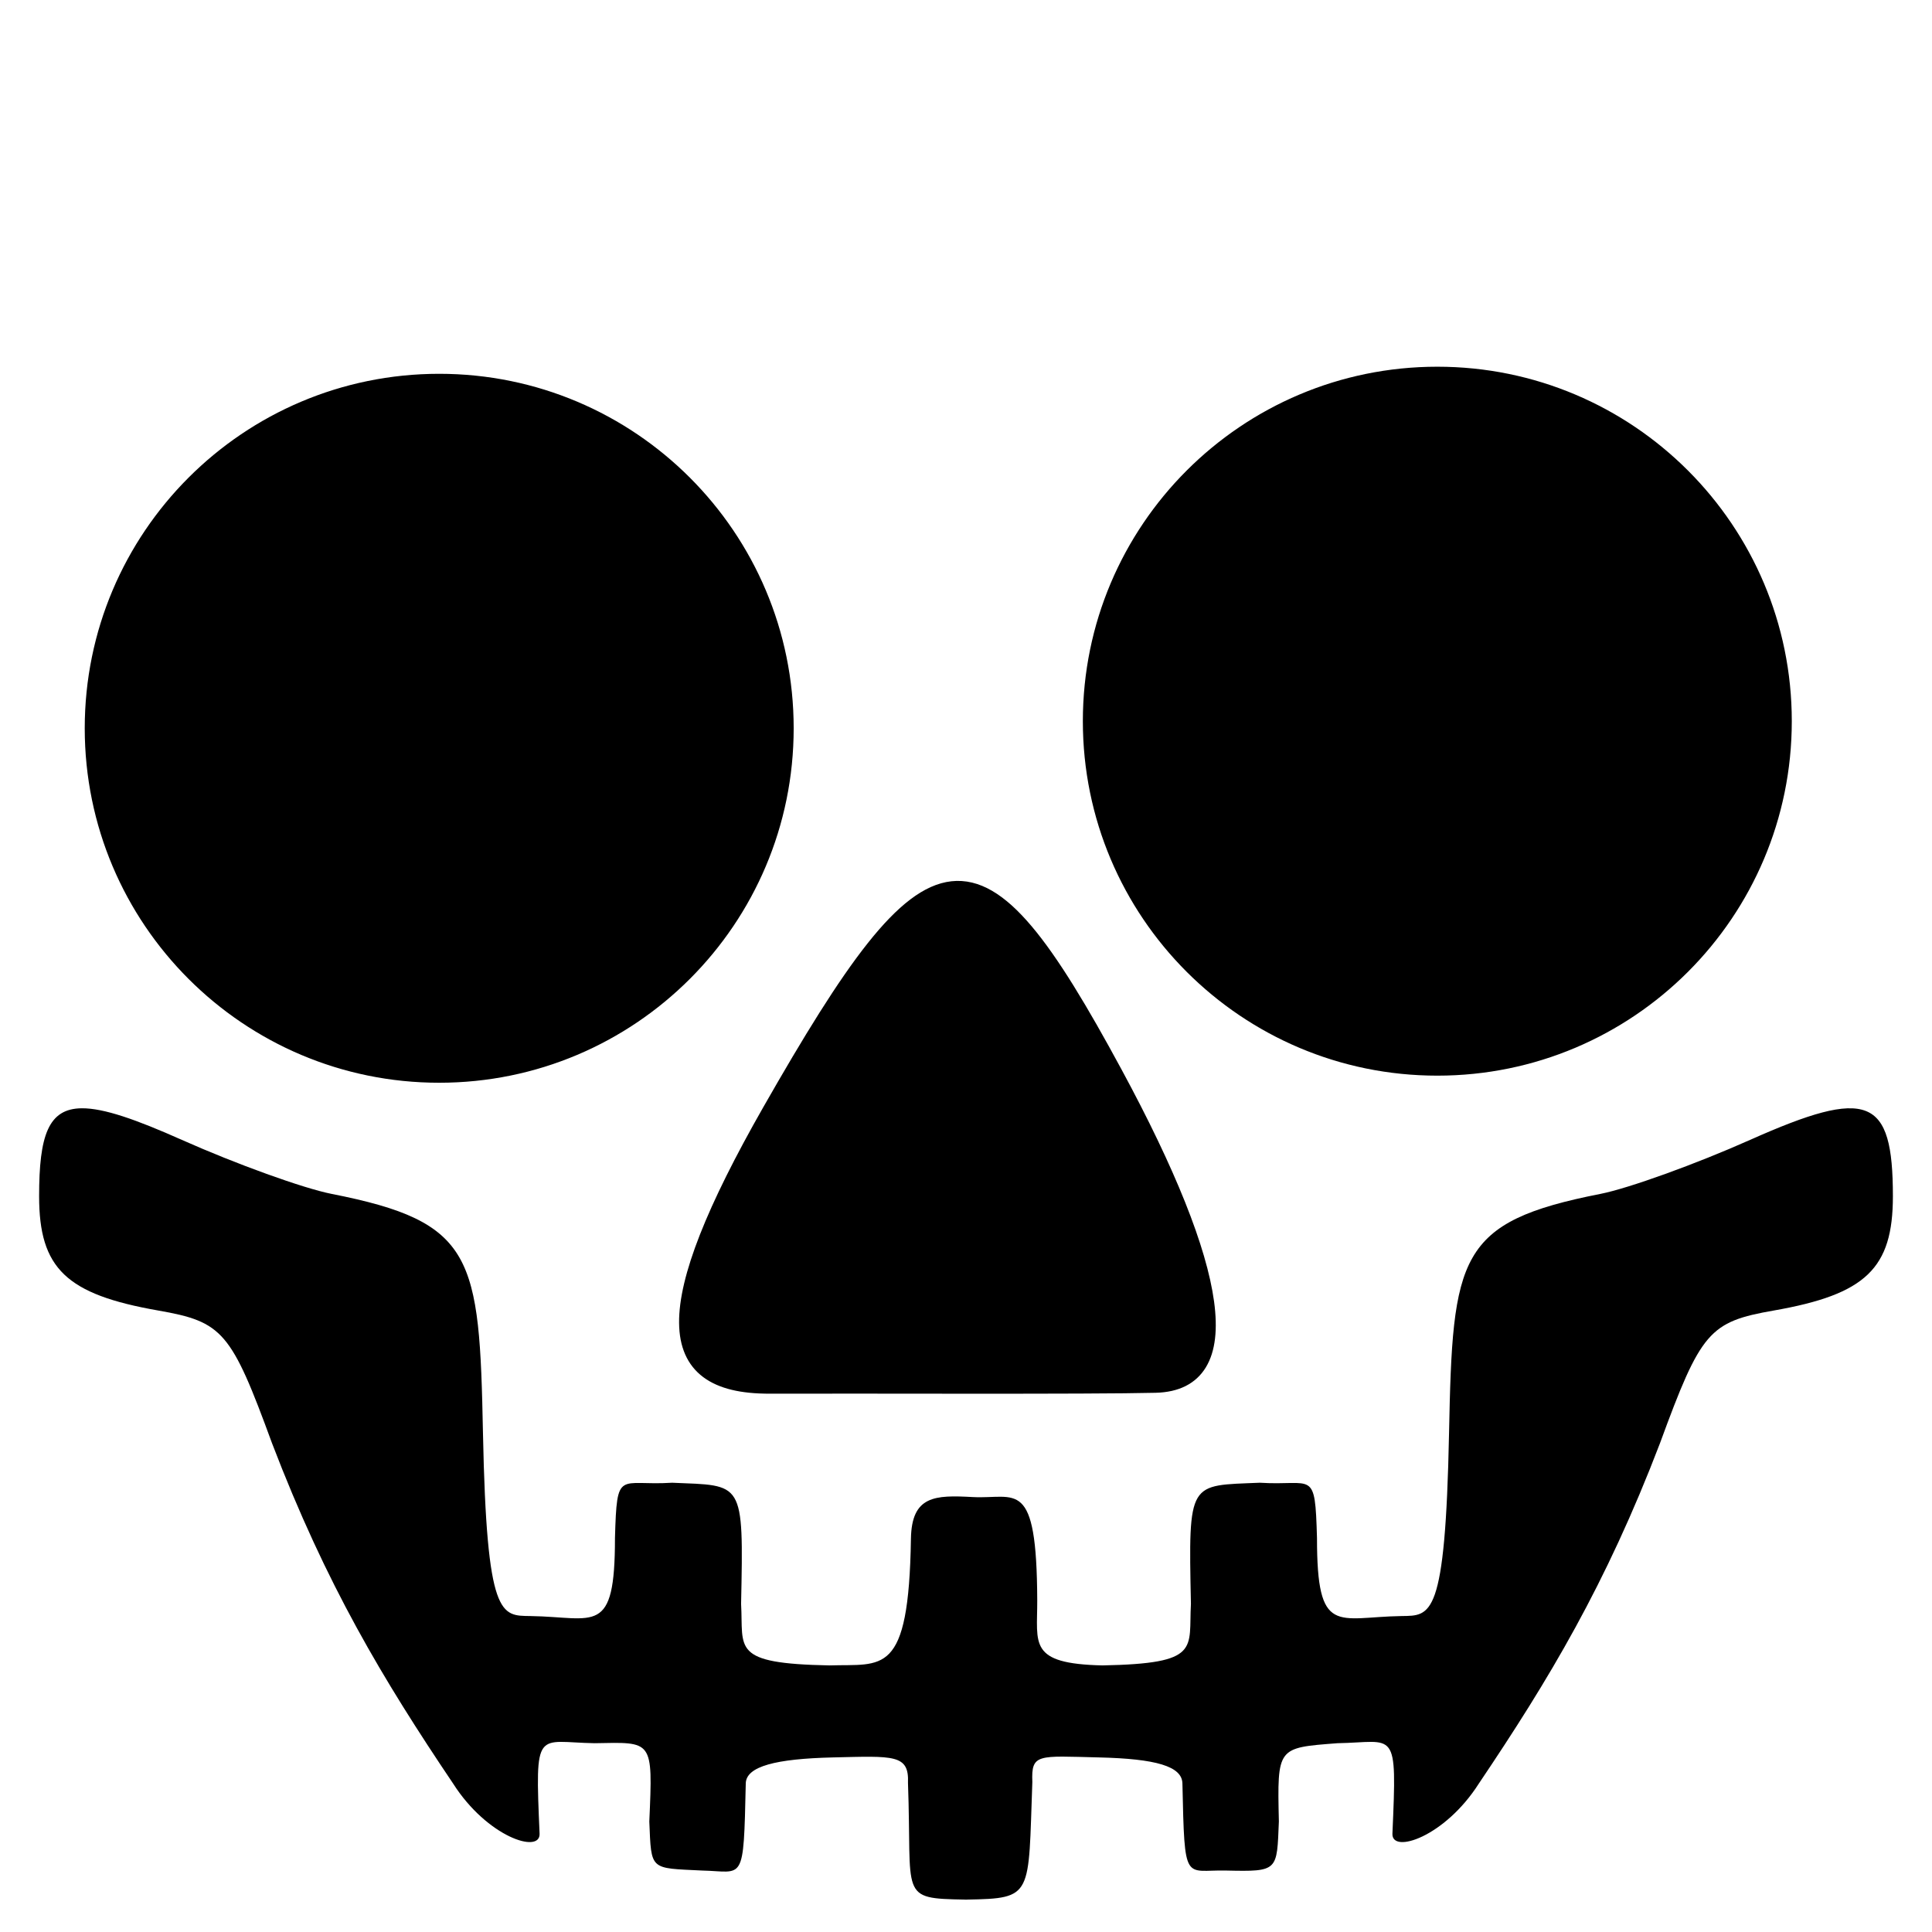 <?xml version="1.0" encoding="UTF-8" standalone="no"?>
<!-- Created with Inkscape (http://www.inkscape.org/) -->

<svg
   xmlns:dc="http://purl.org/dc/elements/1.1/"
   xmlns:cc="http://creativecommons.org/ns#"
   xmlns:rdf="http://www.w3.org/1999/02/22-rdf-syntax-ns#"
   xmlns:svg="http://www.w3.org/2000/svg"
   xmlns="http://www.w3.org/2000/svg"
   xmlns:sodipodi="http://sodipodi.sourceforge.net/DTD/sodipodi-0.dtd"
   xmlns:inkscape="http://www.inkscape.org/namespaces/inkscape"
   width="1024"
   height="1024"
   id="svg2"
   version="1.1"
   inkscape:version="0.48.4 r9939"
   sodipodi:docname="Classic Skeleton Face.svg"
   inkscape:export-filename="Classic Skeleton Face.png"
   inkscape:export-xdpi="90"
   inkscape:export-ydpi="90">
  <defs
     id="defs4" />
  <sodipodi:namedview
     id="base"
     pagecolor="#ffffff"
     bordercolor="#666666"
     borderopacity="1.0"
     inkscape:pageopacity="0.0"
     inkscape:pageshadow="2"
     inkscape:zoom="0.98994949"
     inkscape:cx="617.12912"
     inkscape:cy="214.78228"
     inkscape:document-units="px"
     inkscape:current-layer="layer1"
     showgrid="false"
     inkscape:window-width="1366"
     inkscape:window-height="705"
     inkscape:window-x="-8"
     inkscape:window-y="-8"
     inkscape:window-maximized="1" />
  <g
     inkscape:label="Layer 1"
     inkscape:groupmode="layer"
     id="layer1"
     transform="translate(0,-28.362)">
    <g
       id="g3036"
       transform="matrix(7.751,0,0,7.751,-2158.061,-2964.275)">
      <g
         style="fill:#000000;stroke:#000000"
         transform="translate(132,0)"
         id="g3018">
        <path
           sodipodi:type="arc"
           style="fill:#000000;fill-opacity:1;stroke:#000000;stroke-opacity:1"
           id="path2998"
           sodipodi:cx="243.6993"
           sodipodi:cy="433.64374"
           sodipodi:rx="23.738585"
           sodipodi:ry="23.738585"
           d="m 267.438,433.644 c 0,13.11 -10.628,23.739 -23.739,23.739 -13.11,0 -23.739,-10.628 -23.739,-23.739 0,-13.11 10.628,-23.739 23.739,-23.739 13.11,0 23.739,10.628 23.739,23.739 z"
           transform="translate(1.01,1.768)" />
        <path
           sodipodi:type="arc"
           style="fill:#000000;fill-opacity:1;stroke:#000000;stroke-opacity:1"
           id="path2998-1"
           sodipodi:cx="243.6993"
           sodipodi:cy="433.64374"
           sodipodi:rx="23.738585"
           sodipodi:ry="23.738585"
           d="m 267.438,433.644 c 0,13.11 -10.628,23.739 -23.739,23.739 -13.11,0 -23.739,-10.628 -23.739,-23.739 0,-13.11 10.628,-23.739 23.739,-23.739 13.11,0 23.739,10.628 23.739,23.739 z"
           transform="translate(-67.242,2.253)" />
      </g>
      <path
         sodipodi:nodetypes="sssss"
         inkscape:connector-curvature="0"
         id="path2996-1"
         d="m 331.02,480.896 c -7.423,0.024 -7.679,-5.319 0.027,-18.832 11.224,-19.683 14.209,-20.01 23.632,-2.59 7.299,13.494 8.497,21.22 2.76,21.363 -4.404,0.11 -20.16,0.04 -26.418,0.06 z"
         style="fill:#000000;stroke:#000000" />
      <g
         id="g3032" />
    </g>
    <path
       style="fill:#000000"
       d="m 43.482,615.771 c -17.943,0.062 -22.75,14.513 -22.75,46.629 0,38.267 14.343,52.023 63.158,60.566 34.207,5.987 38.607,11.105 60.322,70.416 28.749,75.095 58.719,125.02 95.942,180.295 18.105,28.418 46.311,37.427 45.836,26.562 -2.482,-56.793 -1.737,-48.433 29.155,-47.941 30.888,-0.542 30.92,-2.175 29.003,41.475 1.092,26.252 0.087,24.625 28.006,26.014 22.135,0.47 21.925,7.555 23.116,-46.172 0.202,-9.079 15.95,-13.073 46.253,-13.784 32.376,-0.76 40.344,-1.68 39.725,13.51 2.22,60.685 -5.166,61.2 30.326,61.847 -1e-5,0.01 10e-6,0.022 0,0.031 0.151,0 0.277,0 0.427,0 0.14,0 0.256,0 0.396,0 -1e-5,-0.01 10e-6,-0.022 0,-0.031 35.491,-0.647 32.542,-1.655 34.762,-62.34 -0.619,-15.19 2.912,-13.777 35.289,-13.017 30.303,0.711 44.051,4.705 44.253,13.784 1.191,53.727 0.982,45.671 23.116,46.172 27.918,0.632 26.914,0.239 28.006,-26.014 -0.907,-39.61 -0.865,-38.987 31.033,-41.475 30.891,-0.493 31.637,-8.852 29.155,47.941 -0.475,10.865 27.701,1.856 45.806,-26.562 37.223,-55.275 67.223,-105.2 95.972,-180.295 21.715,-59.311 26.115,-64.43 60.322,-70.416 48.815,-8.543 63.158,-22.299 63.158,-60.566 0,-52.704 -12.97,-57.826 -75.662,-29.887 -28.738,12.807 -64.431,25.702 -79.352,28.636 -75.655,14.876 -78.361,32.964 -80.236,126.804 -1.968,98.462 -9.581,96.709 -25.19,96.948 -34.21,0.525 -44.806,11.06 -44.799,-41.384 -1.066,-37.017 -1.949,-27.457 -30.314,-29.277 -37.73,1.631 -37.878,-1.708 -36.504,64.195 -1.344,23.831 5.662,31.623 -46.873,32.631 -39.503,-0.895 -34.495,-11.408 -34.583,-34.4 -0.251,-65.816 -11.276,-53.59 -34.152,-54.833 -20.011,-1.087 -32.437,-0.842 -32.796,22.176 -1.146,73.507 -14.974,66.114 -43.175,67.057 -52.535,-1.008 -45.499,-8.8 -46.843,-32.631 1.374,-65.903 1.195,-62.564 -36.535,-64.195 -28.365,1.82 -29.248,-7.74 -30.314,29.277 0.007,52.443 -10.559,41.908 -44.769,41.384 -15.609,-0.239 -23.222,1.514 -25.19,-96.948 -1.875,-93.841 -4.581,-111.929 -80.236,-126.804 -14.921,-2.934 -50.645,-15.829 -79.382,-28.636 C 71.874,621.599 54.984,615.731 43.482,615.771 z"
       id="path2996-17"
       inkscape:connector-curvature="0"
       sodipodi:nodetypes="sssccsccccccccccccccsccsccsssssscccccsscccccssss" />
  </g>
</svg>
